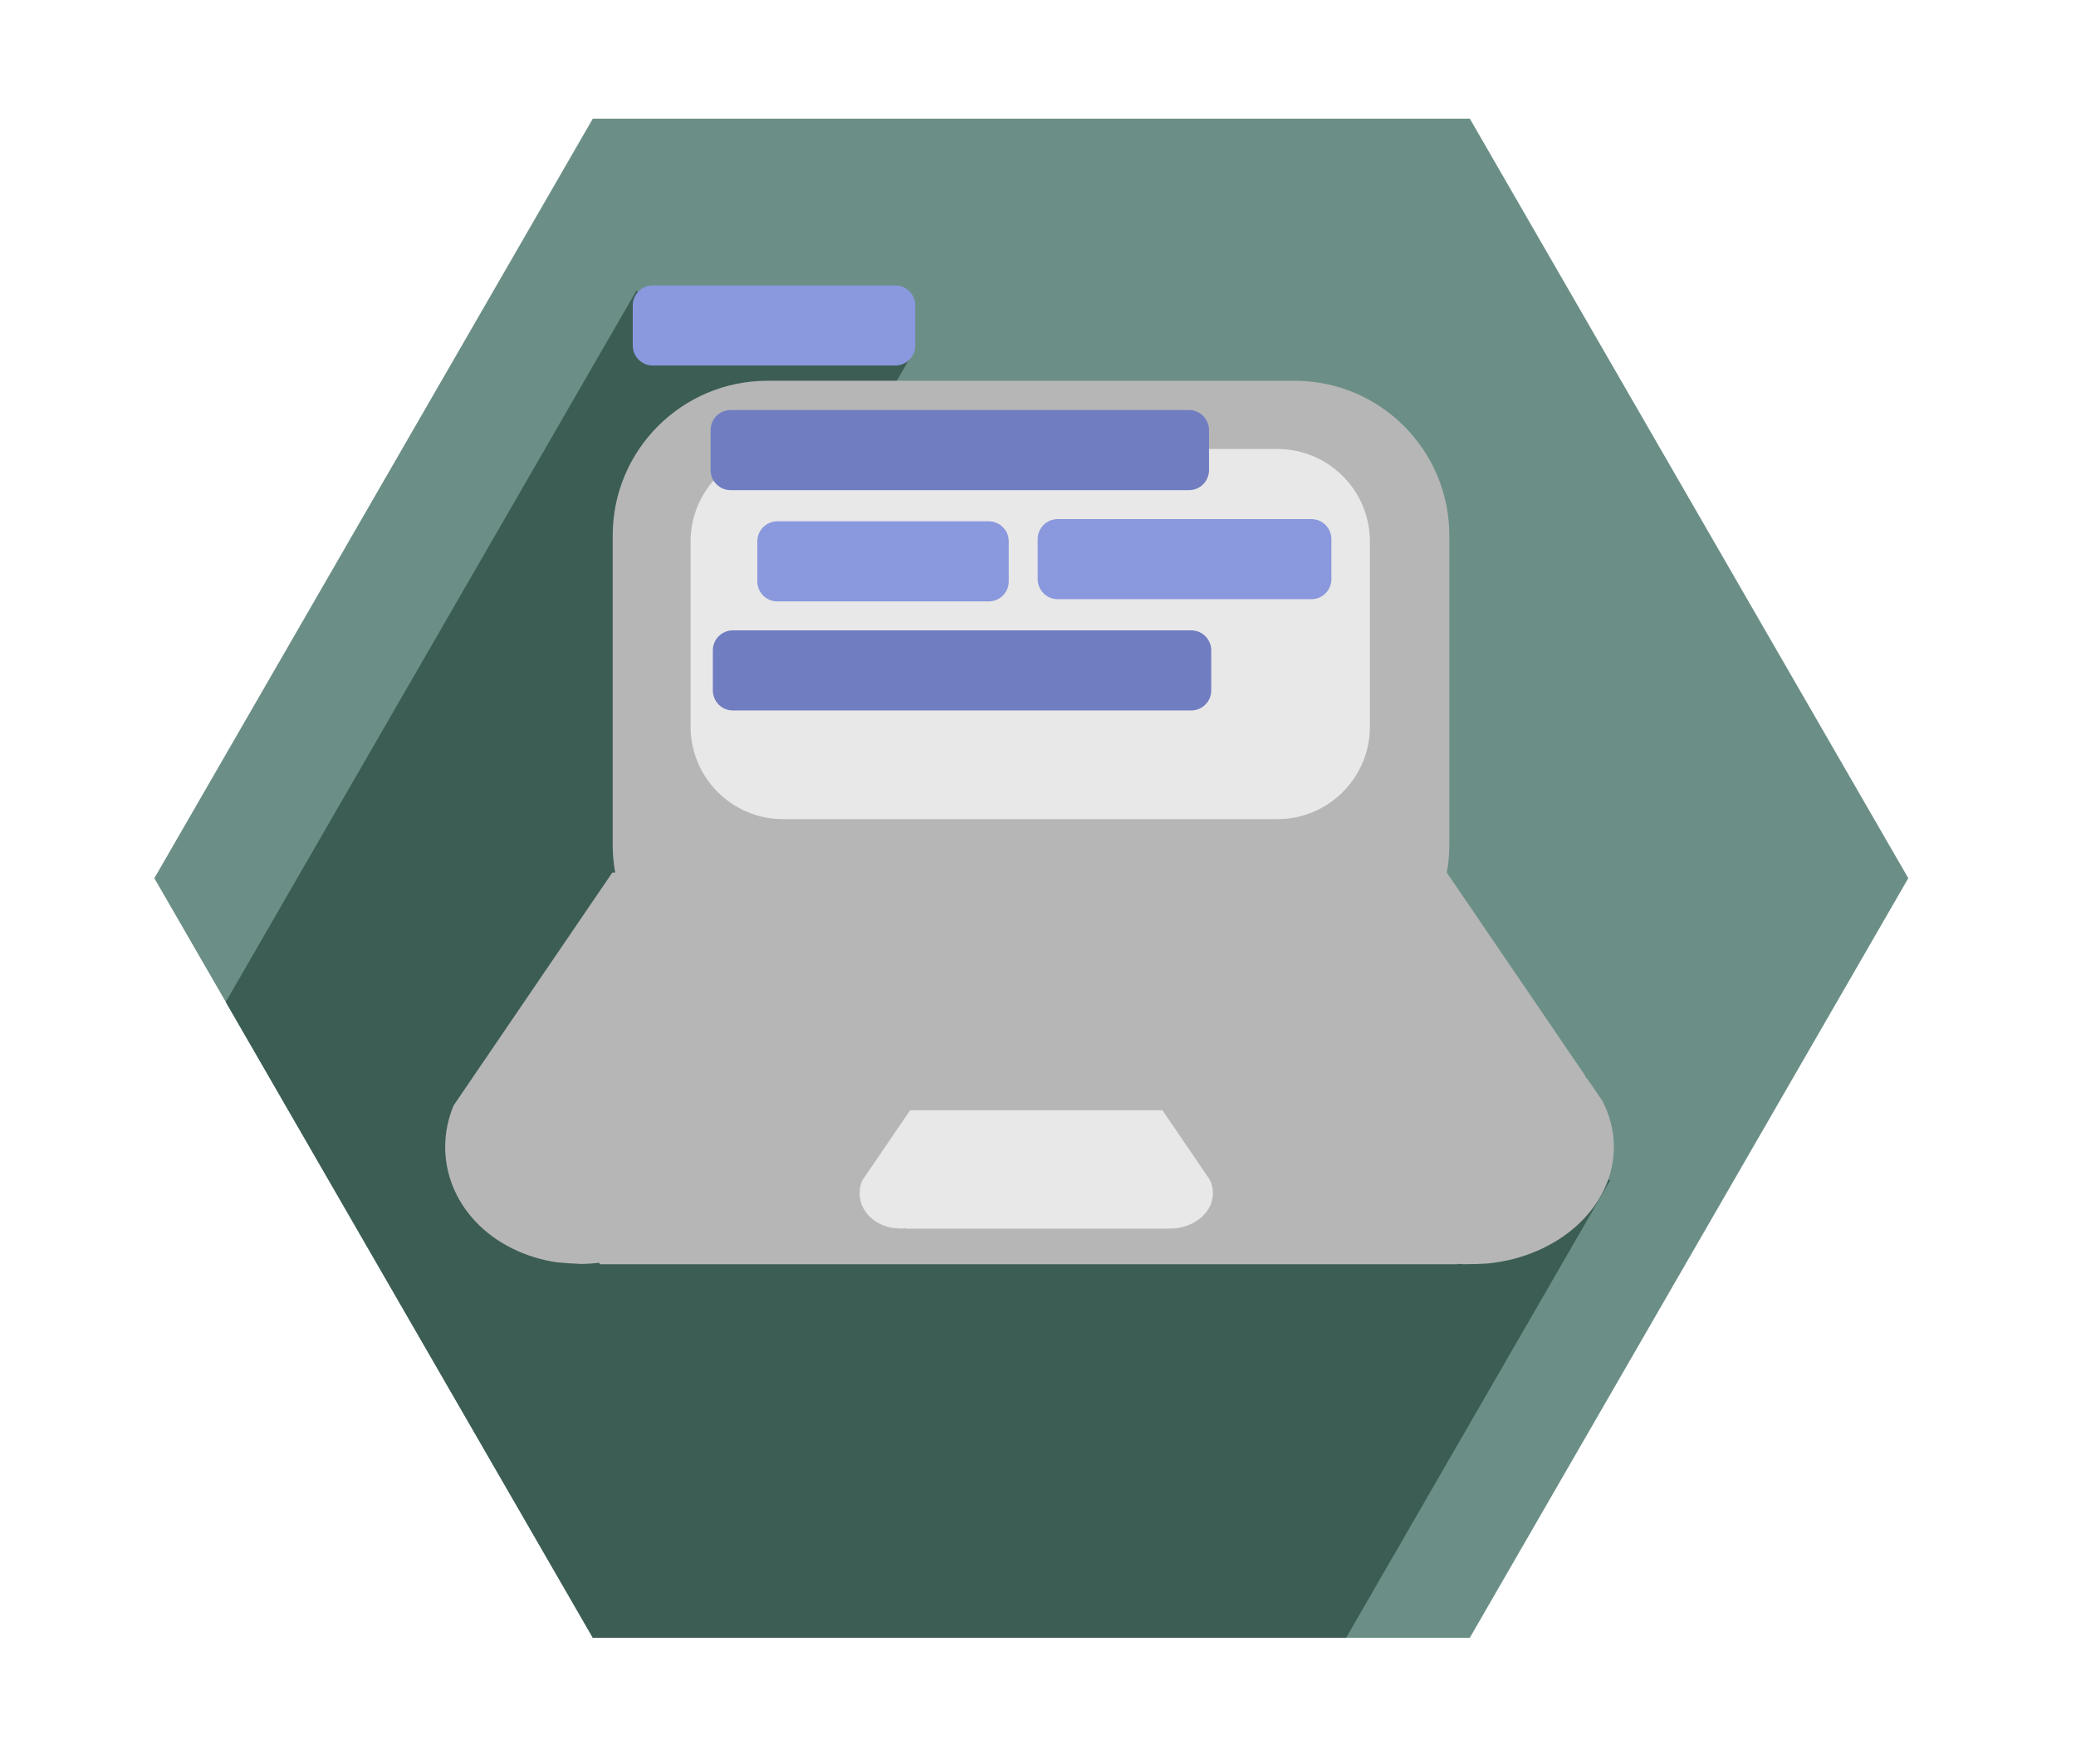 <?xml version="1.0" encoding="UTF-8" standalone="no"?><!DOCTYPE svg PUBLIC "-//W3C//DTD SVG 1.1//EN" "http://www.w3.org/Graphics/SVG/1.1/DTD/svg11.dtd"><svg width="100%" height="100%" viewBox="0 0 545 463" version="1.1" xmlns="http://www.w3.org/2000/svg" xmlns:xlink="http://www.w3.org/1999/xlink" xml:space="preserve" xmlns:serif="http://www.serif.com/" style="fill-rule:evenodd;clip-rule:evenodd;stroke-linejoin:round;stroke-miterlimit:1.414;"><path id="Background" d="M40.518,230.521l115.113,-199.382l230.227,0l115.113,199.382l-115.113,199.382l-230.227,0l-115.113,-199.382Z" style="fill:#6b8f86;"/><path d="M59.27,263l107.778,-186.678l33.555,19.373l10.915,-18.905l27.964,16.145l-10.915,18.905l63.938,36.915l-37.201,64.432l167.406,96.652l-69.319,120.064l-197.76,0l-96.361,-166.903Z" style="fill:#3c5d54;"/><path id="Computer1" d="M240.291,80.178c0,-2.902 -2.356,-5.257 -5.257,-5.257l-63.671,0c-2.901,0 -5.257,2.355 -5.257,5.257l0,10.514c0,2.902 2.356,5.257 5.257,5.257l63.671,0c2.901,0 5.257,-2.355 5.257,-5.257l0,-10.514Z" style="fill:#8a98dd;"/><path id="Computer" d="M339.885,99.948c22.406,0 40.597,18.191 40.597,40.597l0,81.194c0,2.496 -0.226,4.941 -0.658,7.313l36.377,53.381l-0.085,0.126c0.248,0.269 0.491,0.542 0.729,0.819l3.822,5.609c1.938,3.71 3.011,7.794 3.011,12.081c0,15.764 -14.507,28.778 -33.188,30.59c-1.992,0.115 -4.018,0.179 -6.071,0.188c-0.574,-0.019 -1.144,-0.05 -1.71,-0.09l-0.062,0.091l-225.124,0l-0.256,-0.376c-1.495,0.18 -3.003,0.281 -4.513,0.302c-2.224,-0.081 -4.41,-0.225 -6.551,-0.429c-3.98,-0.581 -7.892,-1.754 -11.57,-3.559c-15.286,-7.504 -21.459,-23.443 -15.55,-37.606l41.664,-61.139l0.758,0c-0.431,-2.368 -0.656,-4.809 -0.656,-7.301l0,-81.194c0,-22.406 18.191,-40.597 40.597,-40.597l138.439,0Z" style="fill:#b6b6b6;"/><clipPath id="_clip1"><path d="M339.885,99.948c22.406,0 40.597,18.191 40.597,40.597l0,81.194c0,2.496 -0.226,4.941 -0.658,7.313l36.377,53.381l-0.085,0.126c0.248,0.269 0.491,0.542 0.729,0.819l3.822,5.609c1.938,3.71 3.011,7.794 3.011,12.081c0,15.764 -14.507,28.778 -33.188,30.59c-1.992,0.115 -4.018,0.179 -6.071,0.188c-0.574,-0.019 -1.144,-0.05 -1.71,-0.09l-0.062,0.091l-225.124,0l-0.256,-0.376c-1.495,0.18 -3.003,0.281 -4.513,0.302c-2.224,-0.081 -4.41,-0.225 -6.551,-0.429c-3.98,-0.581 -7.892,-1.754 -11.57,-3.559c-15.286,-7.504 -21.459,-23.443 -15.55,-37.606l41.664,-61.139l0.758,0c-0.431,-2.368 -0.656,-4.809 -0.656,-7.301l0,-81.194c0,-22.406 18.191,-40.597 40.597,-40.597l138.439,0Z"/></clipPath><g clip-path="url(#_clip1)"><path d="M359.632,142.145c0,-13.407 -10.885,-24.292 -24.293,-24.292l-129.753,0c-13.407,0 -24.292,10.885 -24.292,24.292l0,48.584c0,13.407 10.885,24.292 24.292,24.292l129.753,0c13.408,0 24.293,-10.885 24.293,-24.292l0,-48.584Z" style="fill:#e8e8e8;"/><path d="M316.169,307.561l-0.026,0.038c0.076,0.082 0.149,0.164 0.221,0.248l1.155,1.696c0.586,1.122 0.911,2.356 0.911,3.652c0,4.767 -4.386,8.701 -10.034,9.249c-0.603,0.035 -1.215,0.054 -1.836,0.057c-0.173,-0.006 -0.346,-0.015 -0.517,-0.027l-0.019,0.027l-68.064,0l-0.077,-0.113c-0.452,0.054 -0.908,0.085 -1.365,0.091c-0.672,-0.025 -1.333,-0.068 -1.981,-0.13c-1.203,-0.175 -2.386,-0.53 -3.498,-1.076c-4.621,-2.269 -6.488,-7.088 -4.701,-11.37l12.597,-18.484l66.233,0l11.001,16.142Z" style="fill:#e8e8e8;"/><path d="M349.523,141.511c0,-2.901 -2.355,-5.257 -5.257,-5.257l-66.591,0c-2.901,0 -5.257,2.356 -5.257,5.257l0,10.515c0,2.901 2.356,5.257 5.257,5.257l66.591,0c2.902,0 5.257,-2.356 5.257,-5.257l0,-10.515Z" style="fill:#8a98dd;"/><path d="M317.396,112.889c0,-2.901 -2.356,-5.257 -5.257,-5.257l-120.331,0c-2.901,0 -5.257,2.356 -5.257,5.257l0,10.514c0,2.902 2.356,5.258 5.257,5.258l120.331,0c2.901,0 5.257,-2.356 5.257,-5.258l0,-10.514Z" style="fill:#707dc1;"/><path d="M264.824,142.096c0,-2.902 -2.355,-5.258 -5.257,-5.258l-55.492,0c-2.902,0 -5.257,2.356 -5.257,5.258l0,10.514c0,2.901 2.355,5.257 5.257,5.257l55.492,0c2.902,0 5.257,-2.356 5.257,-5.257l0,-10.514Z" style="fill:#8a98dd;"/><path d="M317.98,170.718c0,-2.902 -2.355,-5.257 -5.257,-5.257l-120.331,0c-2.901,0 -5.257,2.355 -5.257,5.257l0,10.514c0,2.902 2.356,5.257 5.257,5.257l120.331,0c2.902,0 5.257,-2.355 5.257,-5.257l0,-10.514Z" style="fill:#707dc1;"/></g></svg>
